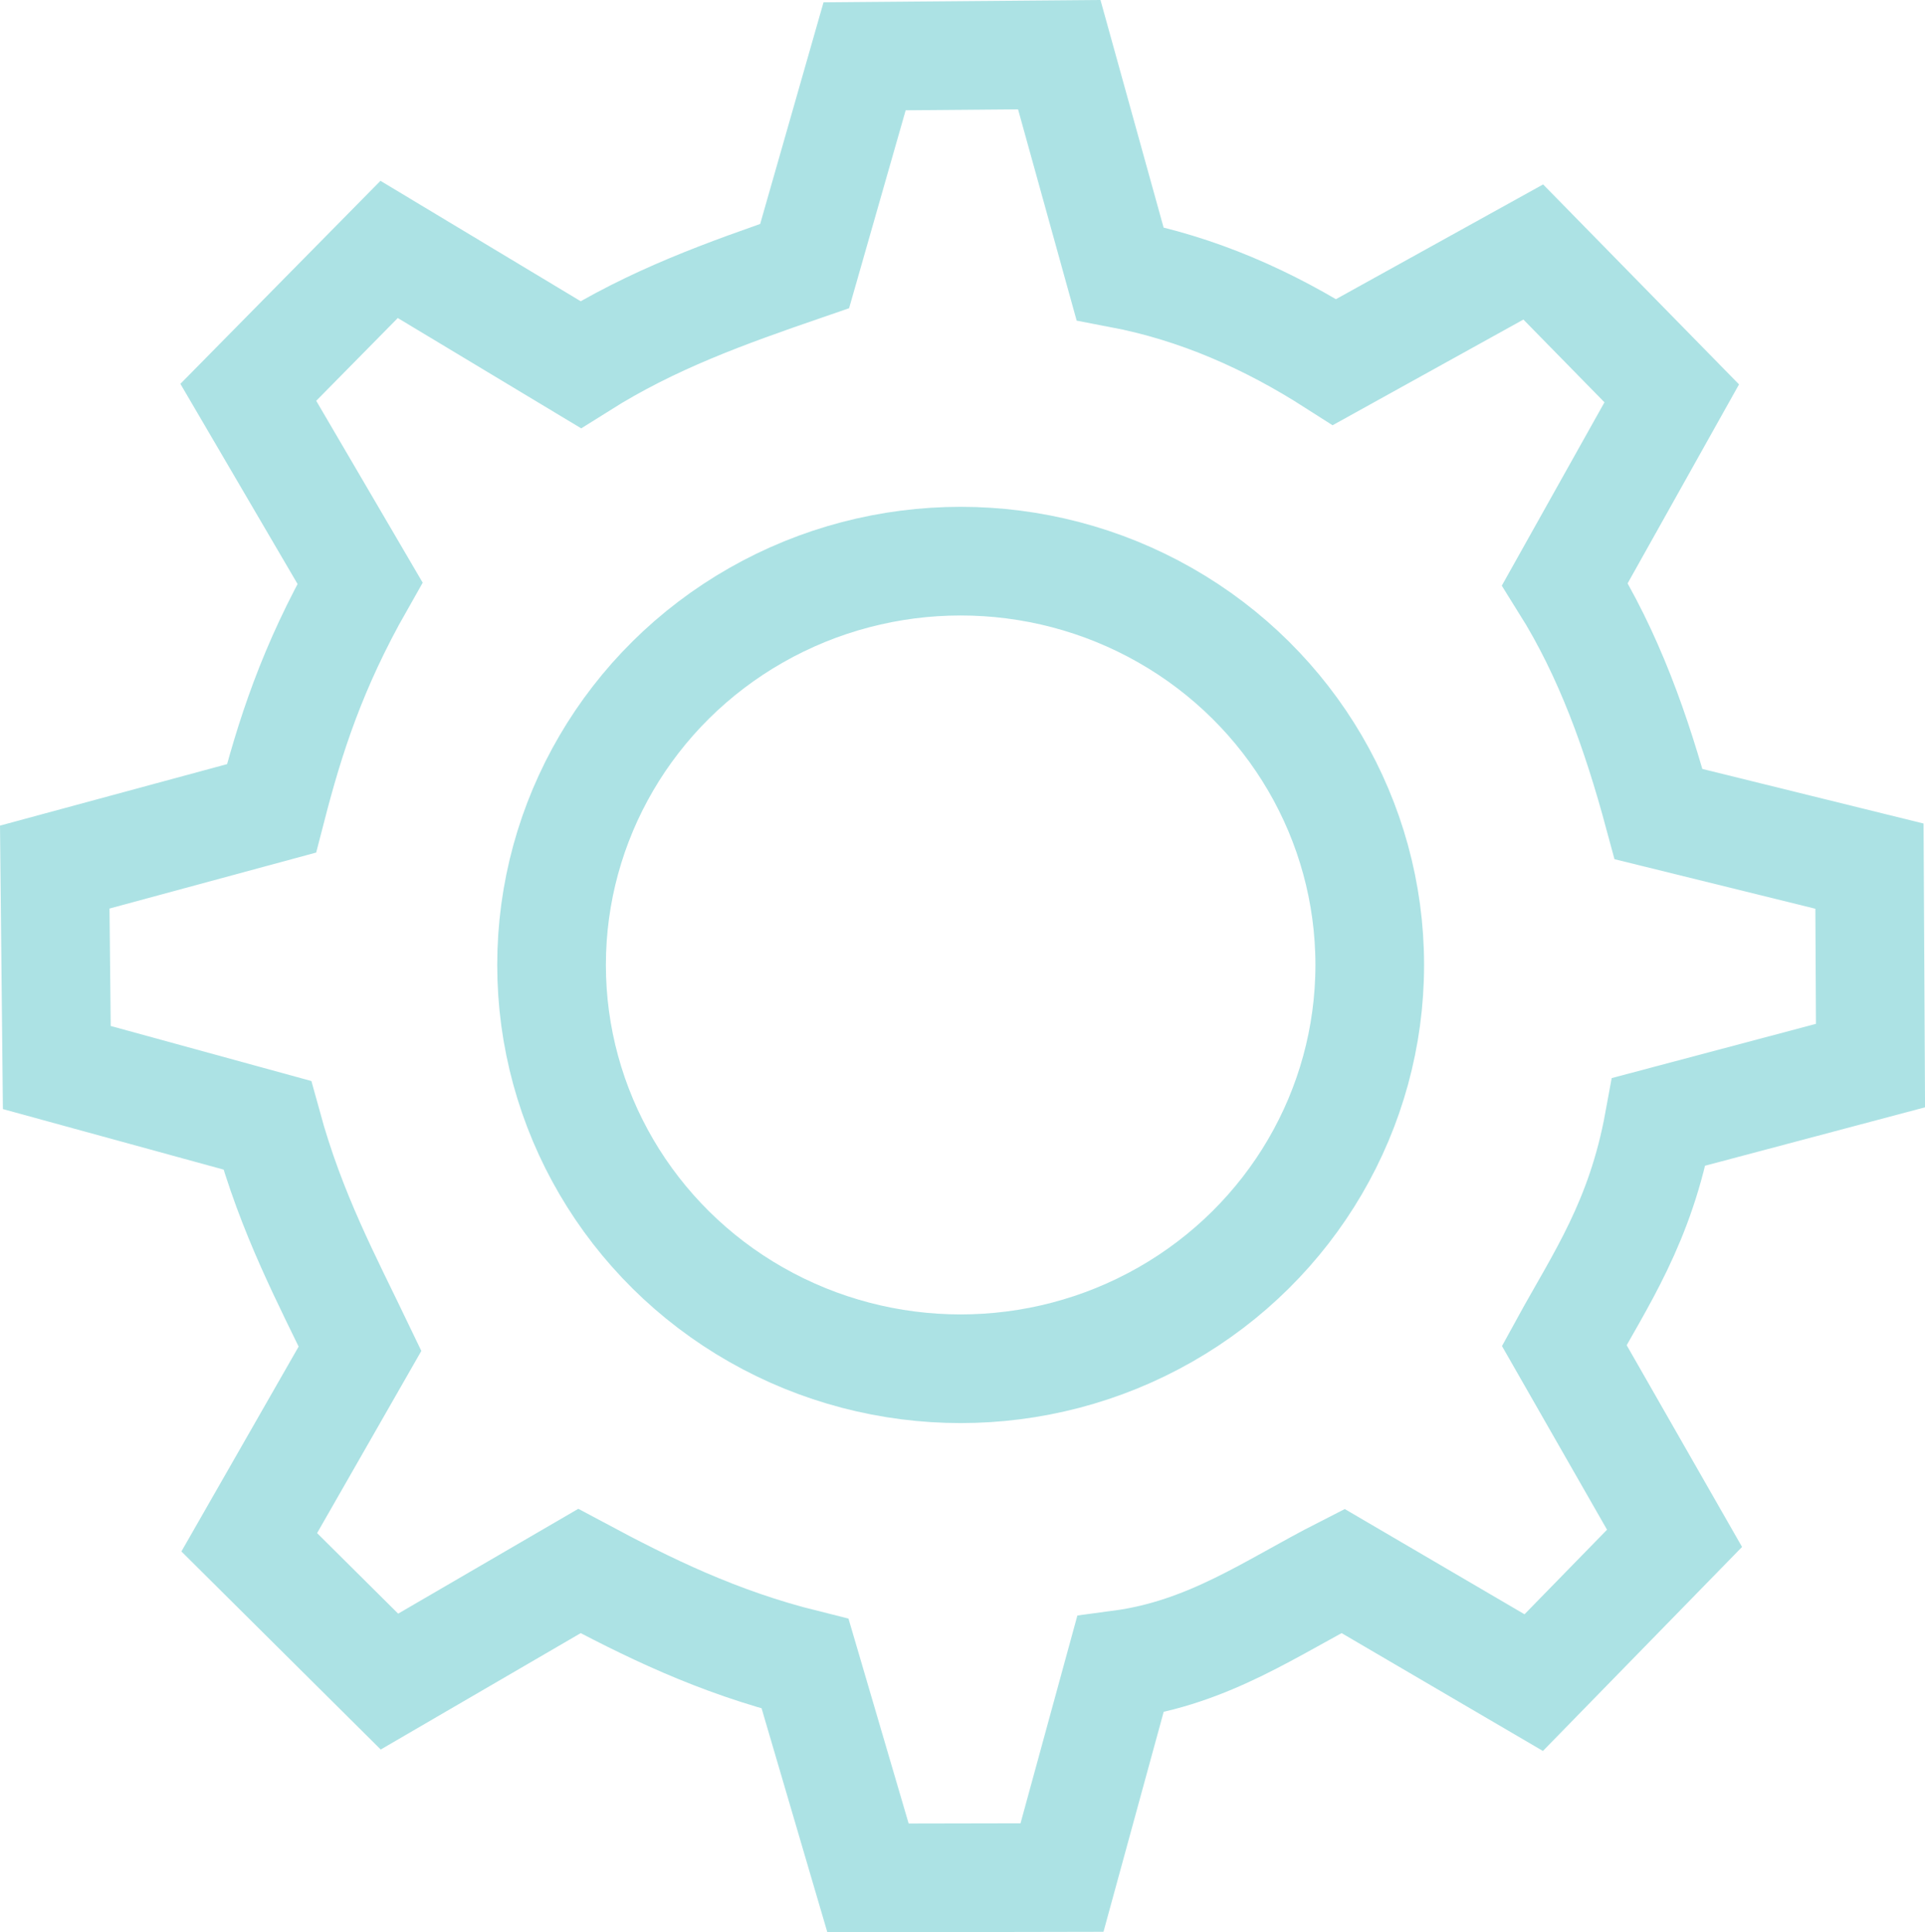 <?xml version="1.0" encoding="UTF-8" standalone="no"?>
<!-- Created with Inkscape (http://www.inkscape.org/) -->

<svg
   width="122.794mm"
   height="123.258mm"
   viewBox="0 0 122.794 123.258"
   version="1.1"
   id="svg1"
   xml:space="preserve"
   xmlns:inkscape="http://www.inkscape.org/namespaces/inkscape"
   xmlns:sodipodi="http://sodipodi.sourceforge.net/DTD/sodipodi-0.dtd"
   xmlns="http://www.w3.org/2000/svg"
   xmlns:svg="http://www.w3.org/2000/svg"><sodipodi:namedview
     id="namedview1"
     pagecolor="#ffffff"
     bordercolor="#000000"
     borderopacity="0.25"
     inkscape:showpageshadow="2"
     inkscape:pageopacity="0.0"
     inkscape:pagecheckerboard="0"
     inkscape:deskcolor="#d1d1d1"
     inkscape:document-units="mm" /><defs
     id="defs1" /><g
     inkscape:label="Layer 1"
     inkscape:groupmode="layer"
     id="layer1"
     transform="translate(-27.57,-18.471)"><ellipse
       style="fill:none;stroke:#ace2e4;stroke-width:6.931;stroke-linecap:round;stroke-linejoin:round;stroke-dasharray:none;stroke-opacity:1;paint-order:stroke markers fill"
       id="path1"
       cx="88.849"
       cy="80.022"
       rx="26.096"
       ry="25.757" /><path
       style="fill:none;stroke:#ace2e4;stroke-width:6.931;stroke-linecap:round;stroke-linejoin:miter;stroke-dasharray:none;stroke-opacity:1;paint-order:stroke markers fill"
       d="m 44.887,70.035 c 1.176,-4.556 2.587,-8.99 5.646,-14.37 l -7.124,-12.169 8.983,-9.115 12.213,7.345 c 4.586,-2.886 9.247,-4.546 14.292,-6.283 l 3.825,-13.381 12.417,-0.105 3.874,13.965 c 4.964,0.946 9.474,2.947 13.688,5.643 l 12.674,-7.02 8.834,9.017 -6.814,12.169 c 2.808,4.481 4.574,9.483 5.974,14.669 l 13.452,3.319 0.066,12.722 -13.496,3.584 c -1.176,6.431 -3.745,10.077 -6.04,14.27 l 7.036,12.301 -8.983,9.204 -12.169,-7.124 c -4.5,2.29 -8.503,5.213 -14.204,5.974 l -3.717,13.584 -12.375,0.024 -4.011,-13.66 c -5.629,-1.402 -10.084,-3.611 -14.397,-5.917 l -12.119,7.053 -8.943,-8.886 7.066,-12.348 C 48.416,100.078 46.175,95.938 44.614,90.246 L 31.193,86.565 31.063,73.779 Z"
       id="path2"
       sodipodi:nodetypes="ccccccccccccccccccccccccccccccccc" /></g></svg>
